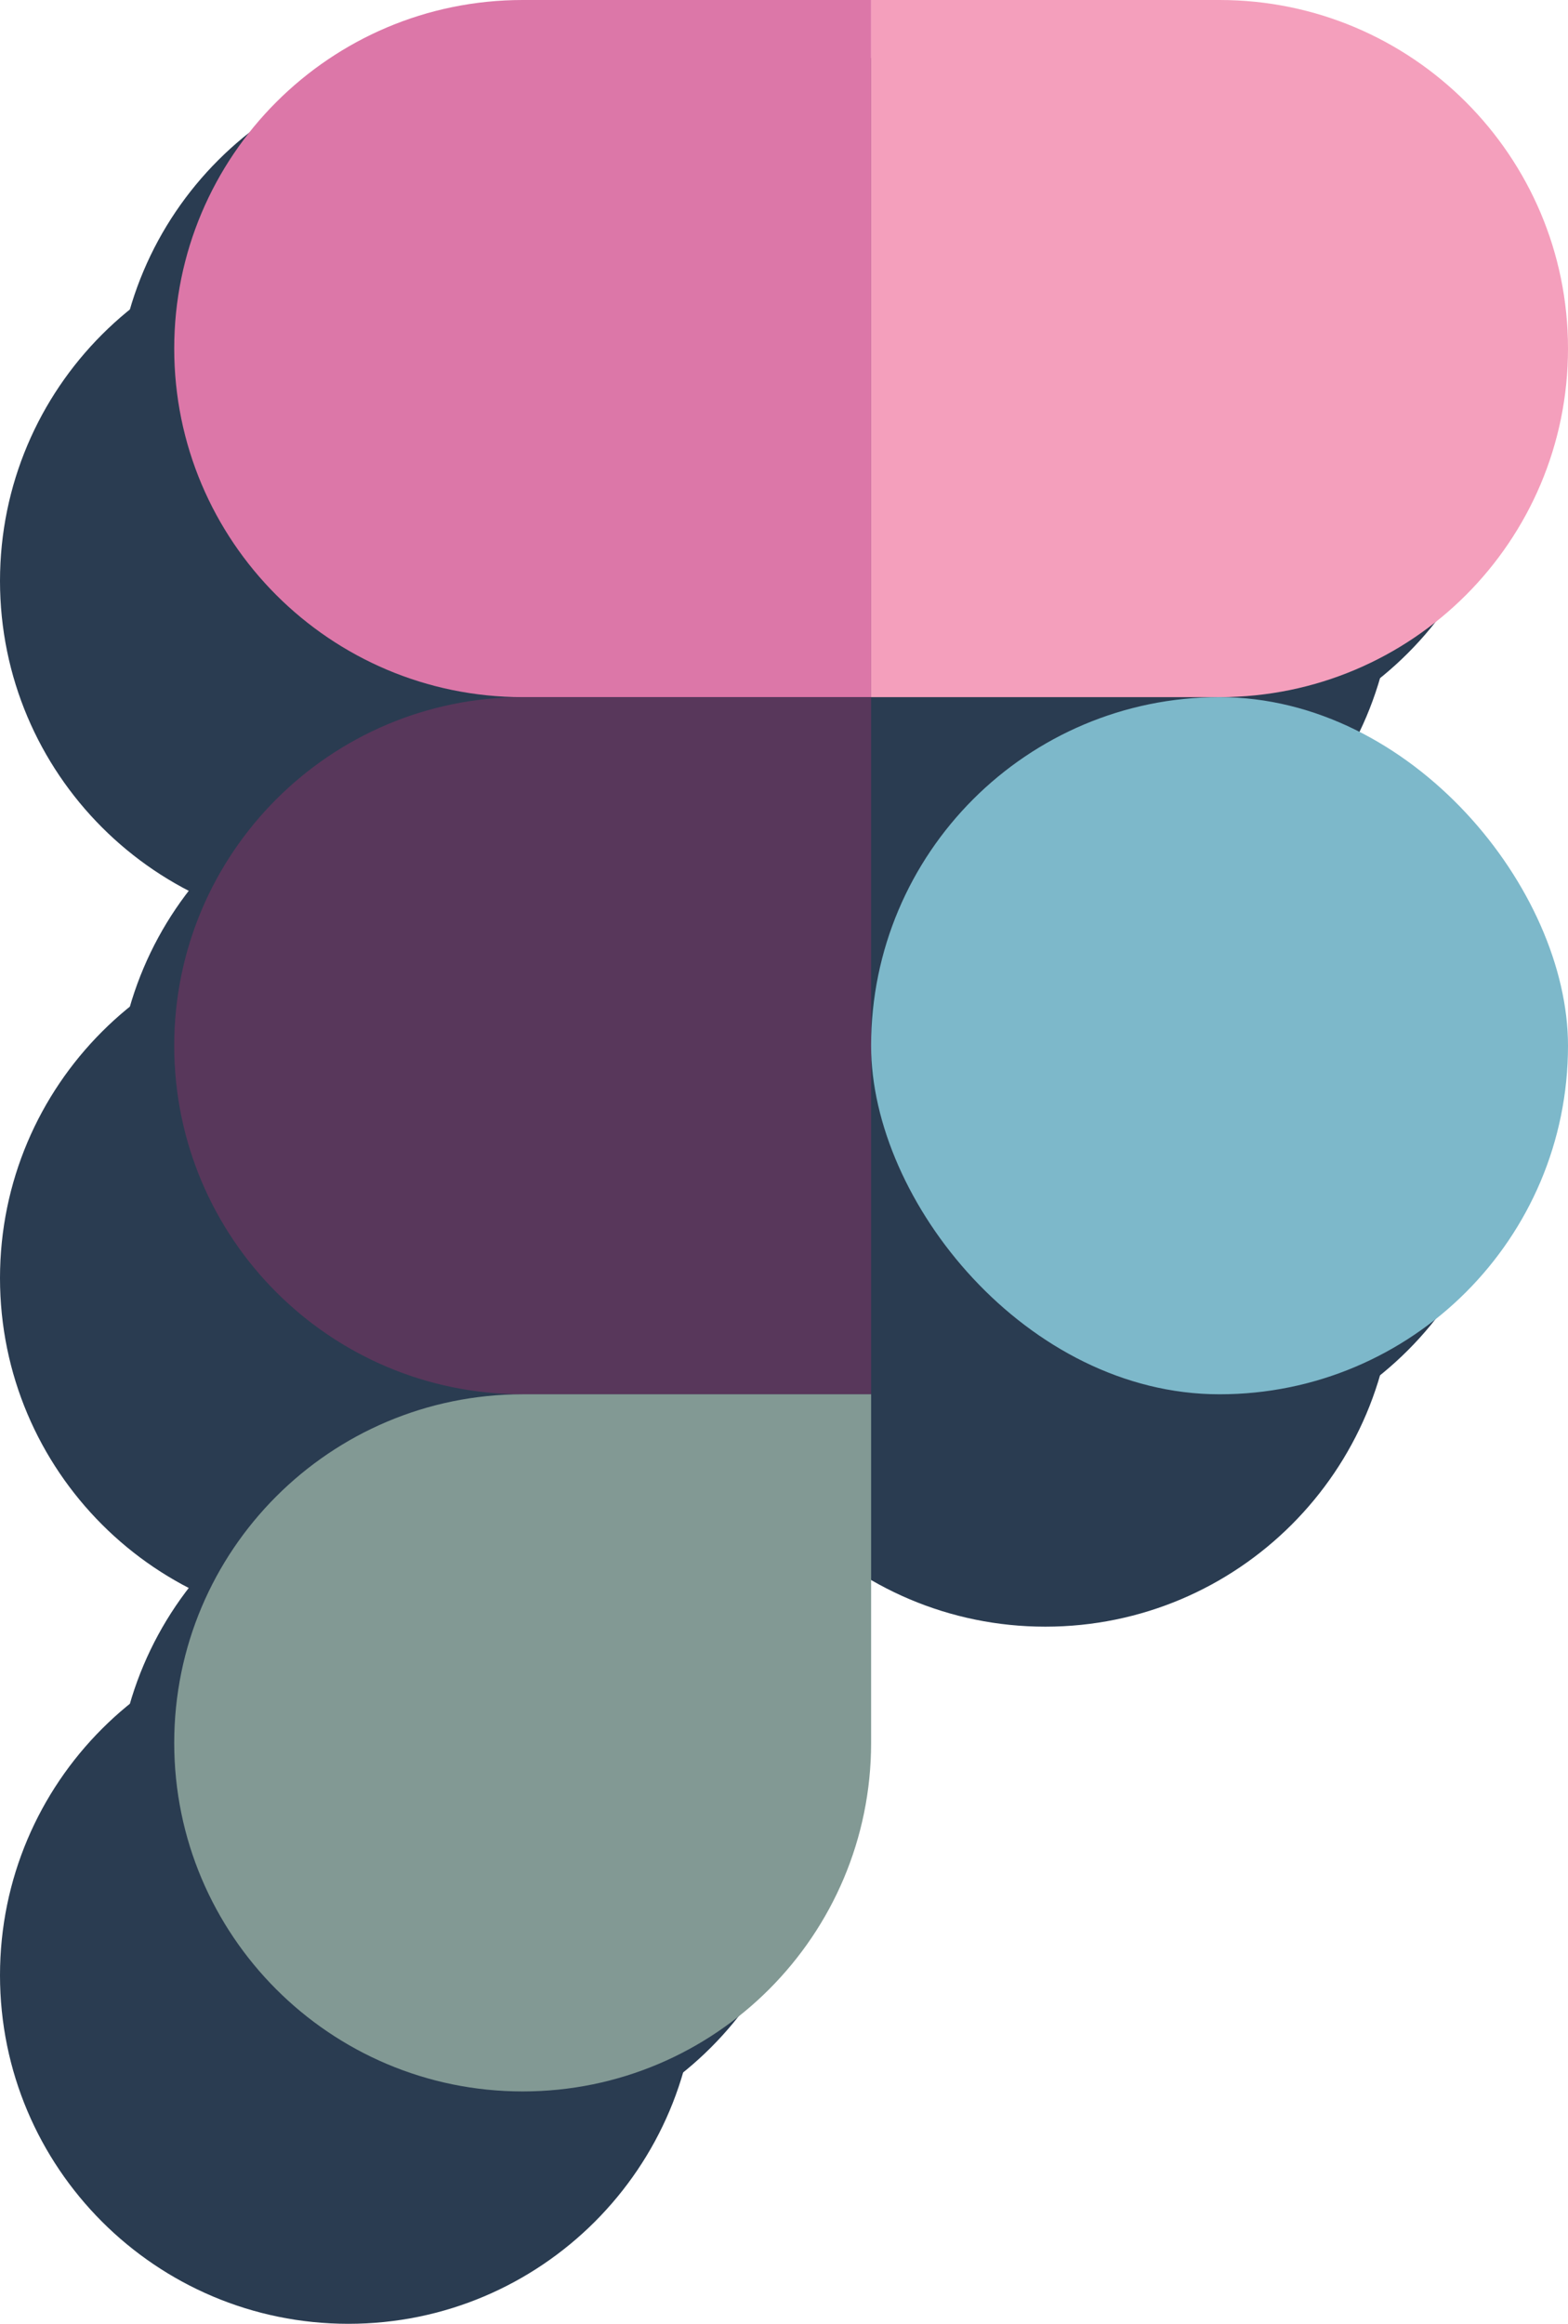 <svg xmlns="http://www.w3.org/2000/svg" width="108" height="160" fill="none" color-interpolation-filters="sRGB">
  <g class="fill-shadow">
    <path fill="#2A3C51" fill-rule="evenodd" d="M96 40c0 13.255-10.745 24-24 24H48v72c0 13.255-10.745 24-24 24S0 149.255 0 136s10.745-24 24-24c-13.255 0-24-10.745-24-24s10.745-24 24-24C10.745 64 0 53.255 0 40s10.745-24 24-24h48c13.255 0 24 10.745 24 24zM48 88c0-13.255 10.745-24 24-24s24 10.745 24 24-10.745 24-24 24-24-10.745-24-24z" clip-rule="evenodd"  class="opacity-20"/>
    <path fill="#2A3C51" fill-rule="evenodd" d="M104 28c0 13.255-10.745 24-24 24H56v72c0 13.255-10.745 24-24 24S8 137.255 8 124s10.745-24 24-24C18.745 100 8 89.255 8 76s10.745-24 24-24C18.745 52 8 41.255 8 28S18.745 4 32 4h48c13.255 0 24 10.745 24 24zM56 76c0-13.255 10.745-24 24-24s24 10.745 24 24-10.745 24-24 24-24-10.745-24-24z" clip-rule="evenodd"  class="opacity-40"/>
  </g>
  <path fill="#DC77A8" d="M12 24C12 10.745 22.745 0 36 0h24v48H36c-13.255 0-24-10.745-24-24z"/>
  <path fill="#58375B" d="M12 72c0-13.255 10.745-24 24-24h24v48H36c-13.255 0-24-10.745-24-24z"/>
  <path fill="#829994" d="M12 120c0-13.255 10.745-24 24-24h24v24c0 13.255-10.745 24-24 24s-24-10.745-24-24z"/>
  <path fill="#F49FBC" d="M108 24c0 13.255-10.745 24-24 24H60V0h24c13.255 0 24 10.745 24 24z"/>
  <rect width="48" height="48" x="108" y="96" fill="#7DB8CA" rx="24" transform="rotate(-180 108 96)"/>
</svg>
